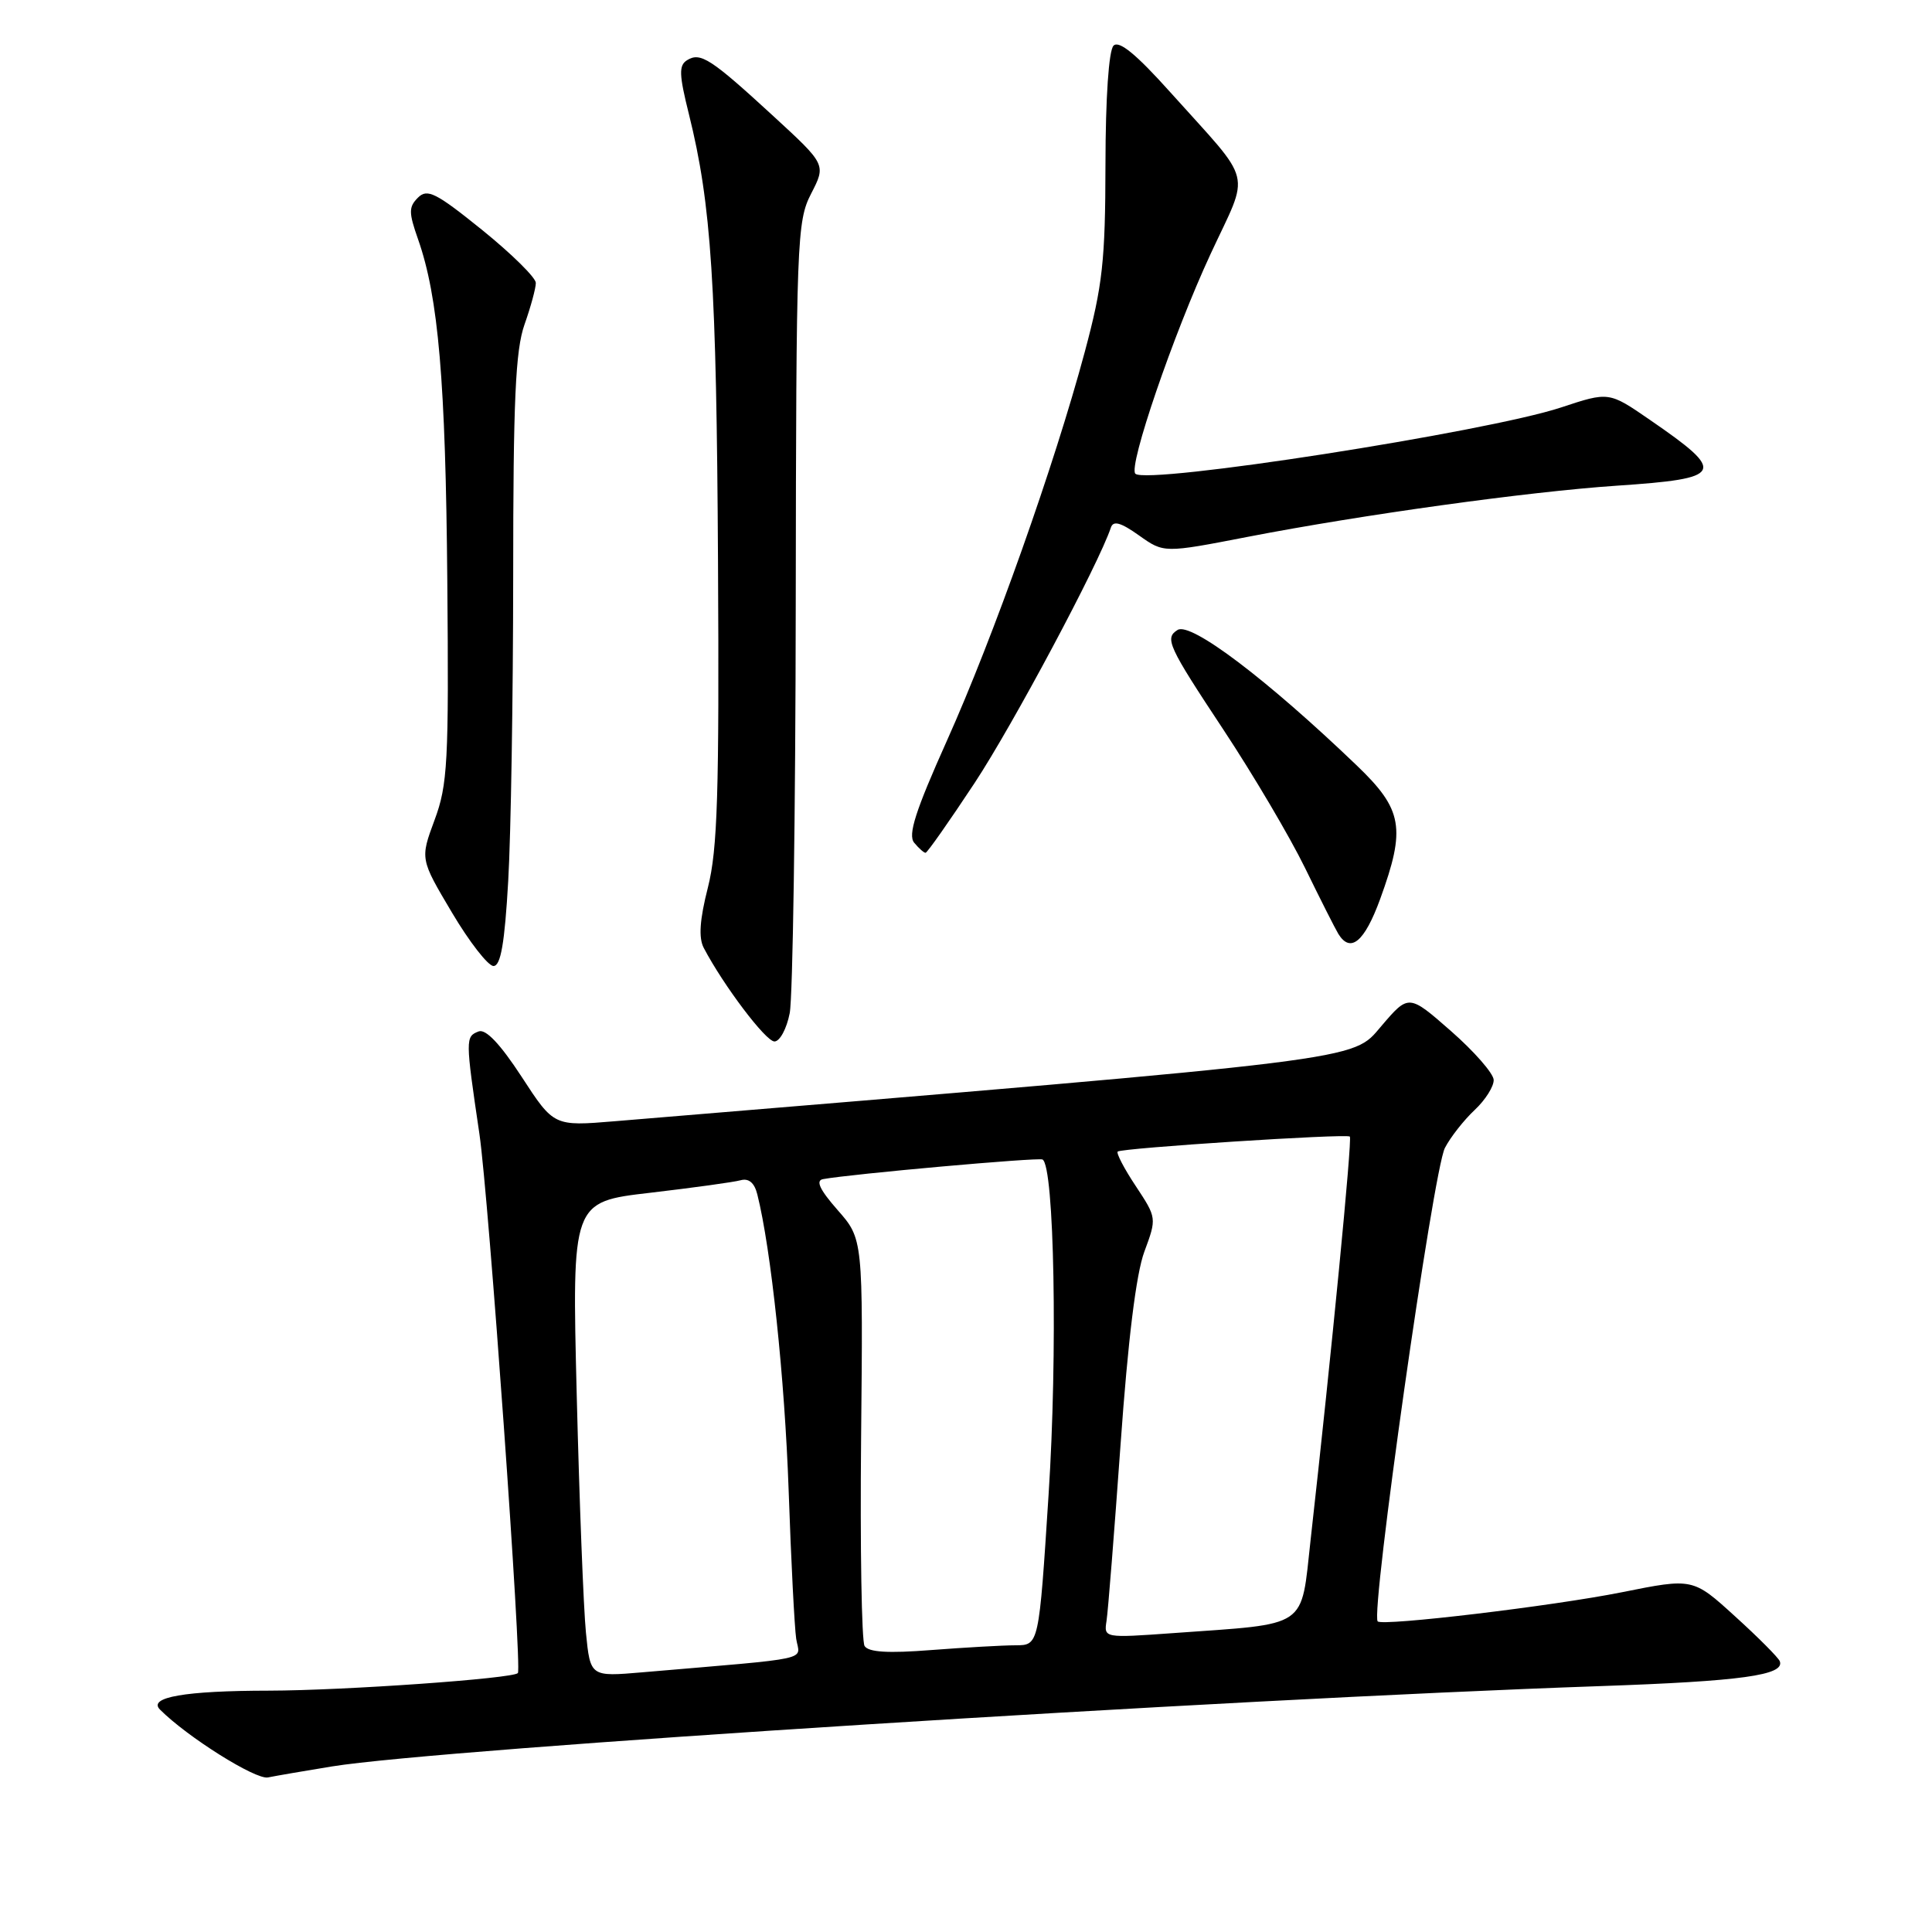<?xml version="1.0" encoding="UTF-8" standalone="no"?>
<!DOCTYPE svg PUBLIC "-//W3C//DTD SVG 1.1//EN" "http://www.w3.org/Graphics/SVG/1.1/DTD/svg11.dtd" >
<svg xmlns="http://www.w3.org/2000/svg" xmlns:xlink="http://www.w3.org/1999/xlink" version="1.1" viewBox="0 0 256 256">
 <g >
 <path fill="currentColor"
d=" M 44.00 234.06 C 58.50 231.71 161.65 225.17 212.00 223.42 C 230.77 222.77 236.54 221.97 235.83 220.12 C 235.65 219.65 232.99 216.97 229.91 214.18 C 224.32 209.09 224.32 209.09 214.91 210.98 C 205.71 212.82 183.13 215.51 182.55 214.84 C 181.59 213.73 189.91 155.07 191.46 152.10 C 192.20 150.67 193.98 148.41 195.40 147.08 C 196.83 145.74 197.96 143.94 197.92 143.08 C 197.87 142.21 195.32 139.30 192.25 136.61 C 186.66 131.71 186.66 131.71 183.01 135.99 C 179.09 140.58 181.77 140.25 81.45 148.57 C 73.39 149.24 73.39 149.24 69.12 142.68 C 66.28 138.33 64.37 136.31 63.42 136.67 C 61.66 137.35 61.66 137.63 63.52 150.22 C 64.75 158.53 69.20 221.00 68.62 221.69 C 67.99 222.42 45.59 224.00 35.64 224.02 C 24.51 224.03 19.56 224.89 21.20 226.53 C 24.83 230.17 33.87 235.84 35.50 235.52 C 36.60 235.30 40.42 234.64 44.00 234.06 Z  M 104.64 134.25 C 105.05 132.19 105.41 107.78 105.44 80.00 C 105.50 31.70 105.59 29.33 107.48 25.66 C 109.46 21.81 109.46 21.81 102.48 15.39 C 94.18 7.76 92.82 6.88 91.05 7.97 C 89.93 8.66 89.97 9.87 91.29 15.15 C 94.26 27.11 94.94 37.55 95.14 74.50 C 95.31 105.13 95.08 112.55 93.80 117.60 C 92.71 121.88 92.55 124.26 93.25 125.60 C 95.87 130.59 101.47 138.00 102.62 138.00 C 103.33 138.00 104.24 136.31 104.64 134.25 Z  M 67.34 116.75 C 67.70 110.56 67.99 92.39 68.00 76.38 C 68.00 53.05 68.30 46.40 69.50 43.00 C 70.33 40.66 71.00 38.18 71.00 37.49 C 71.00 36.79 67.81 33.65 63.91 30.49 C 57.76 25.53 56.62 24.95 55.38 26.19 C 54.14 27.43 54.15 28.16 55.39 31.69 C 58.09 39.34 59.05 50.50 59.27 77.00 C 59.48 100.99 59.32 103.99 57.58 108.66 C 55.67 113.82 55.67 113.82 59.88 120.91 C 62.19 124.81 64.68 128.00 65.39 128.00 C 66.35 128.00 66.87 124.99 67.34 116.75 Z  M 182.87 119.15 C 186.31 109.71 185.88 107.27 179.75 101.40 C 167.87 90.01 157.80 82.39 156.04 83.47 C 154.29 84.56 154.76 85.58 162.13 96.72 C 166.05 102.65 170.91 110.88 172.92 115.00 C 174.93 119.12 176.92 123.06 177.34 123.75 C 178.95 126.35 180.80 124.81 182.87 119.15 Z  M 129.14 103.75 C 134.20 96.08 145.58 74.75 147.20 69.90 C 147.52 68.95 148.51 69.23 150.93 70.95 C 154.22 73.29 154.22 73.29 165.36 71.13 C 180.44 68.21 202.42 65.16 214.18 64.36 C 228.48 63.40 228.85 62.67 218.63 55.64 C 213.19 51.89 213.19 51.89 206.85 53.99 C 197.02 57.24 151.93 64.26 150.44 62.77 C 149.48 61.81 155.48 44.27 160.41 33.65 C 165.66 22.33 166.25 24.69 155.05 12.20 C 150.56 7.19 148.28 5.32 147.55 6.05 C 146.92 6.68 146.49 12.93 146.48 21.80 C 146.46 34.59 146.10 37.82 143.74 46.62 C 139.72 61.61 131.64 84.40 125.46 98.17 C 121.30 107.45 120.28 110.63 121.13 111.66 C 121.74 112.40 122.42 113.00 122.64 113.00 C 122.86 113.00 125.78 108.84 129.14 103.75 Z  M 77.64 216.34 C 77.32 213.13 76.77 198.97 76.42 184.88 C 75.78 159.25 75.78 159.25 86.14 158.05 C 91.84 157.38 97.24 156.64 98.13 156.39 C 99.22 156.09 99.97 156.73 100.35 158.27 C 102.17 165.52 103.98 182.62 104.50 197.50 C 104.82 206.85 105.28 215.69 105.50 217.15 C 105.96 220.10 108.22 219.61 85.11 221.59 C 78.22 222.18 78.22 222.18 77.64 216.34 Z  M 114.56 218.10 C 114.17 217.46 113.96 205.06 114.10 190.55 C 114.36 164.17 114.36 164.17 110.99 160.34 C 108.61 157.63 108.05 156.42 109.06 156.24 C 112.73 155.56 137.57 153.34 138.14 153.64 C 139.70 154.48 140.16 179.35 138.94 198.09 C 137.66 218.00 137.66 218.00 134.58 218.01 C 132.89 218.01 127.85 218.30 123.39 218.64 C 117.68 219.09 115.07 218.93 114.56 218.10 Z  M 146.62 214.78 C 146.82 213.52 147.65 203.01 148.48 191.41 C 149.46 177.59 150.54 168.79 151.63 165.86 C 153.28 161.40 153.28 161.38 150.50 157.17 C 148.96 154.86 147.89 152.79 148.10 152.59 C 148.60 152.12 178.37 150.19 178.86 150.60 C 179.20 150.87 176.41 179.56 173.67 203.97 C 172.33 215.96 173.61 215.09 155.38 216.40 C 146.30 217.05 146.27 217.04 146.62 214.78 Z "/>
</g>
</svg>